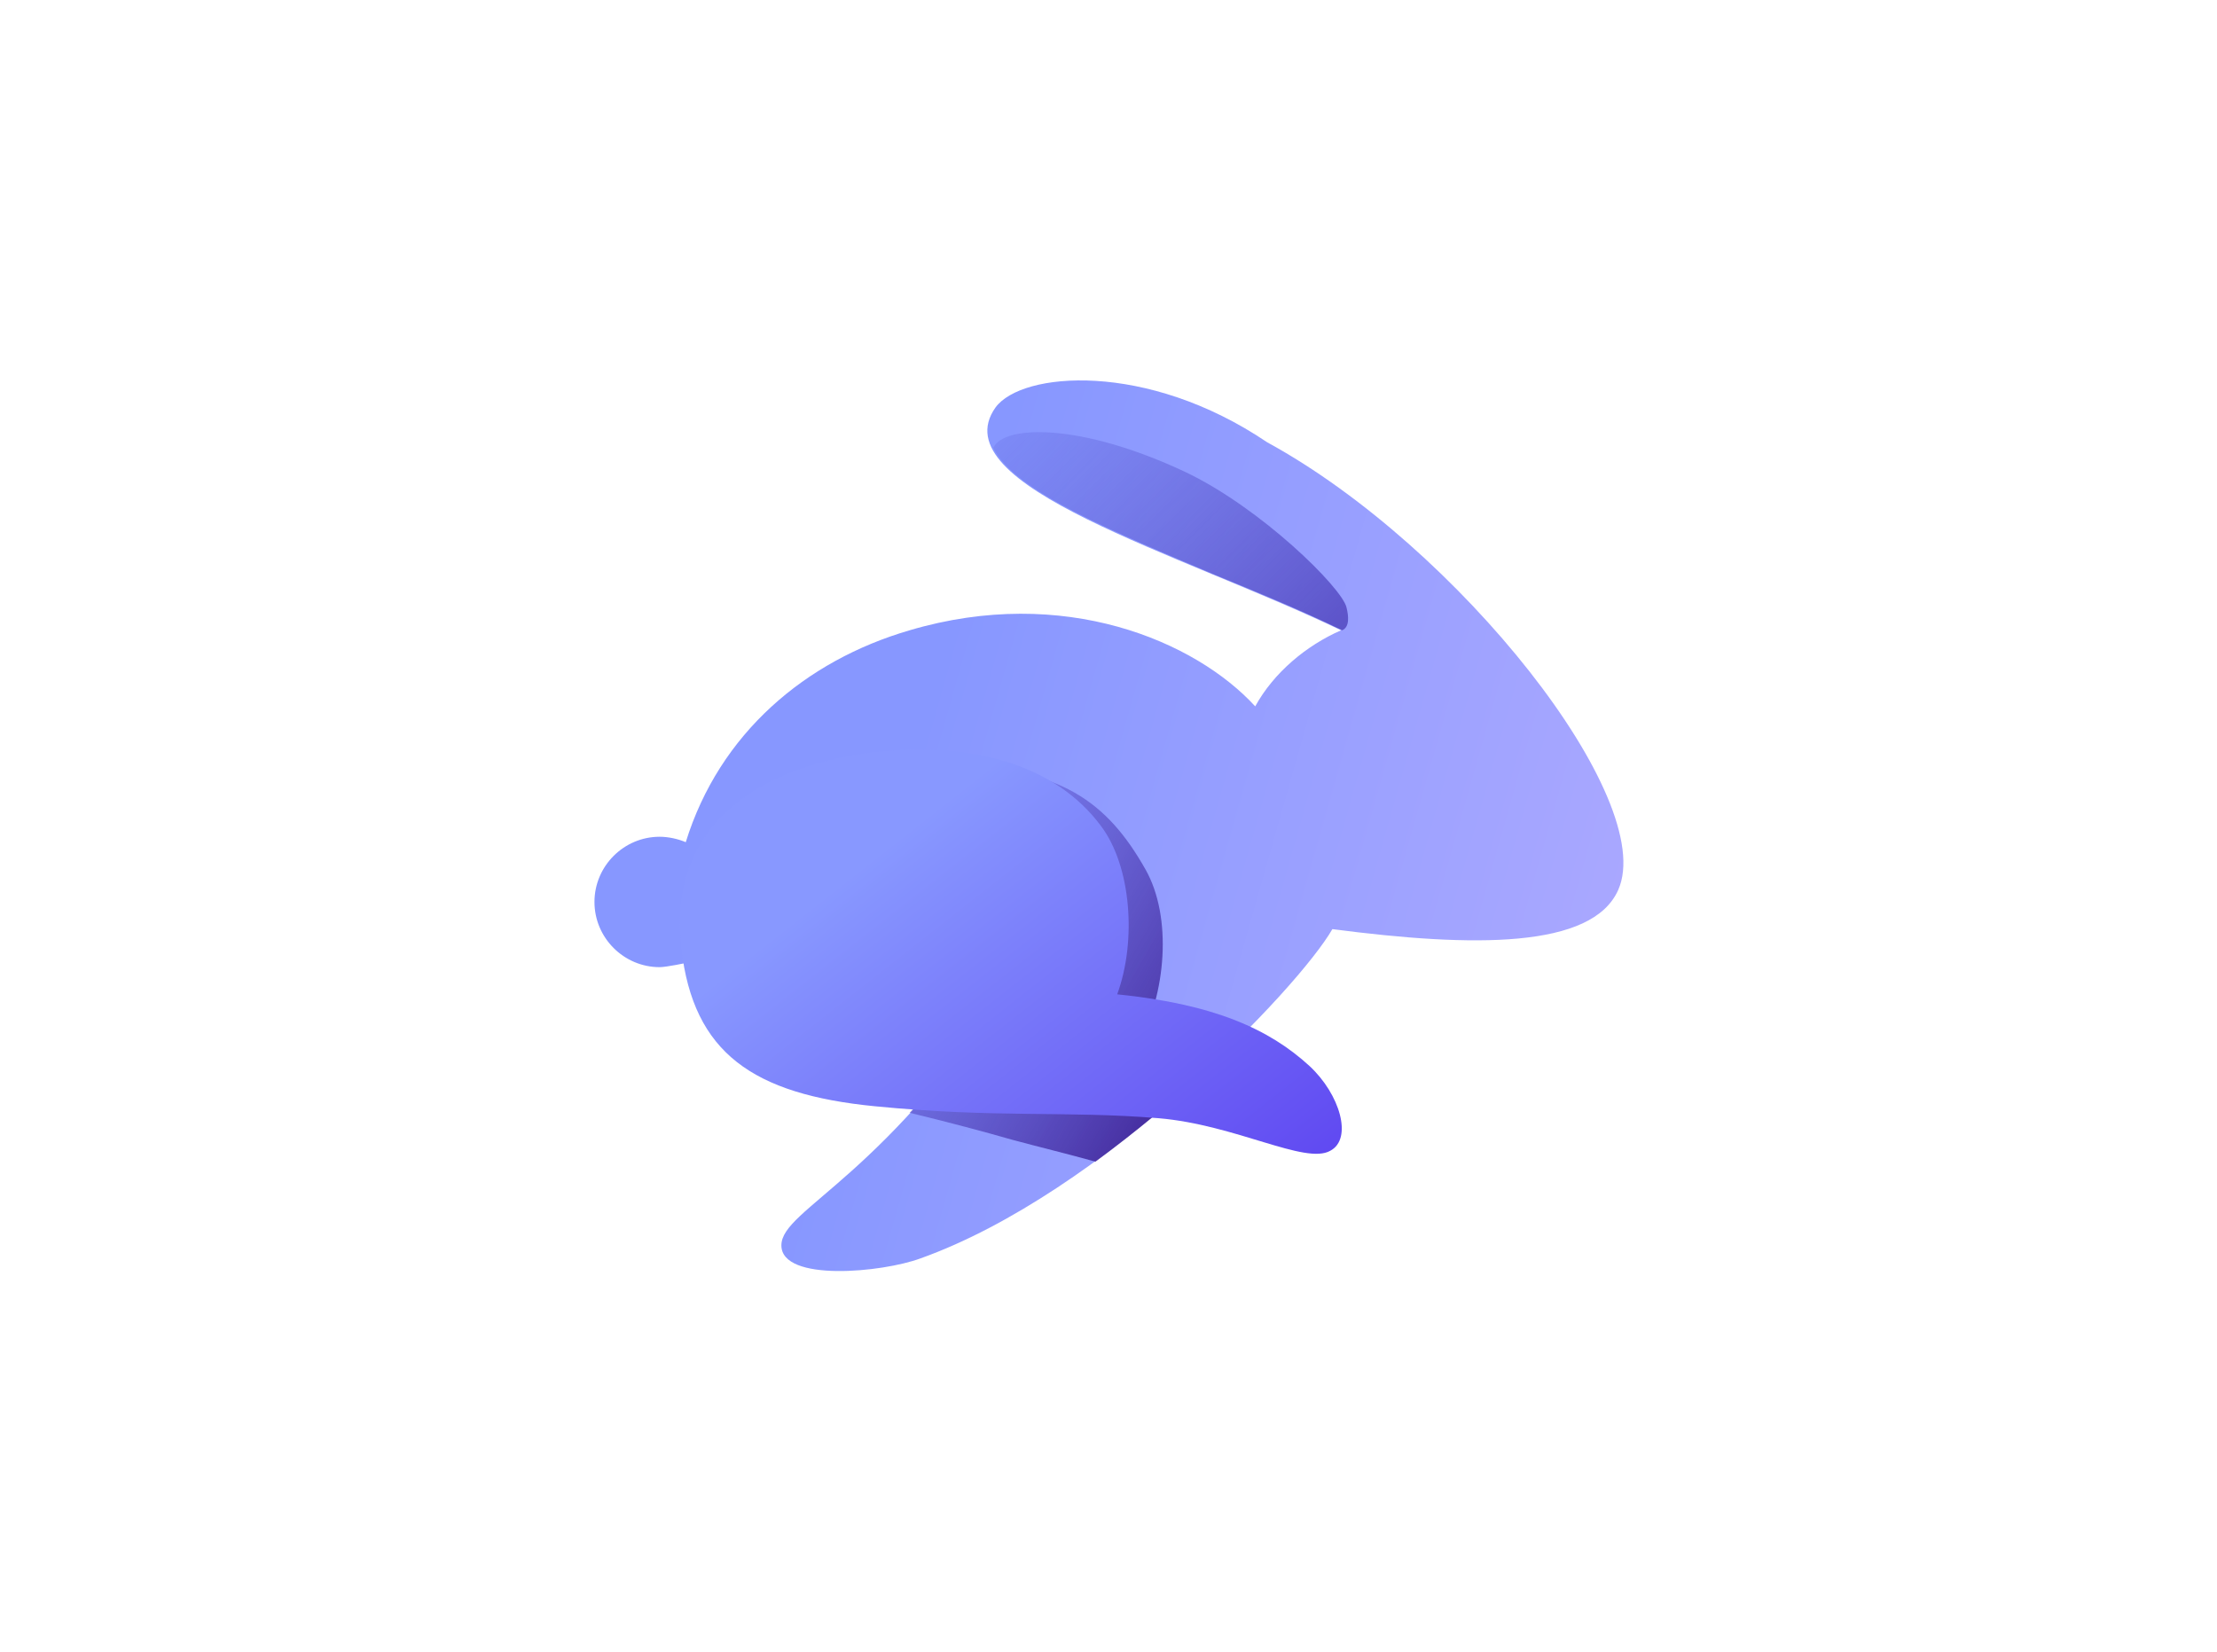 <?xml version="1.0" encoding="utf-8"?>
<!-- Generator: Adobe Illustrator 26.0.3, SVG Export Plug-In . SVG Version: 6.00 Build 0)  -->
<svg version="1.0" id="katman_1"
	xmlns="http://www.w3.org/2000/svg"
	xmlns:xlink="http://www.w3.org/1999/xlink" x="0px" y="0px" viewBox="0 0 204 152" style="enable-background:new 0 0 204 152;" xml:space="preserve">
	<style type="text/css">
	.st0{fill:url(#SVGID_1_);}
	.st1{fill-rule:evenodd;clip-rule:evenodd;fill:url(#SVGID_00000161597173617360504640000012432366591255278478_);}
	.st2{fill-rule:evenodd;clip-rule:evenodd;fill:url(#SVGID_00000021803777515098205300000017382971856690286485_);}
	.st3{fill:url(#SVGID_00000031192219548086493050000012287181694732331425_);}
	</style>
	<linearGradient id="SVGID_1_" gradientUnits="userSpaceOnUse" x1="82.683" y1="79.844" x2="148.229" y2="61.256" gradientTransform="matrix(1 0 0 -1 0 154)">
		<stop offset="0" style="stop-color:#8797FF"/>
		<stop offset="1" style="stop-color:#AAA8FF"/>
	</linearGradient>
	<path class="st0" d="M148.9,81.9c3.7-8.3-14.7-31.6-32.3-41.2c-11.1-7.5-22.6-6.5-25-3.2c-5.1,7.2,17,13.4,31.8,20.5
	c-3.2,1.4-6.2,3.9-7.9,7c-5.5-6-17.6-11.2-31.8-7c-9.6,2.8-17.5,9.5-20.6,19.5c-0.7-0.3-1.6-0.5-2.4-0.5c-3.3,0-6,2.7-6,6
	c0,3.3,2.7,6,6,6c0.6,0,2.5-0.4,2.5-0.4L94,88.8c-12.3,19.6-22.1,22.4-22.1,25.8c0,3.4,9.3,2.5,12.8,1.2c16.8-6,34.8-24.9,37.9-30.3
	C135.6,87.2,146.5,87.3,148.9,81.9z"/>
	<linearGradient id="SVGID_00000044169200580553624300000013345904656810082952_" gradientUnits="userSpaceOnUse" x1="134.758" y1="78.376" x2="87.463" y2="125.787" gradientTransform="matrix(1 0 0 -1 0 154)">
		<stop offset="0" style="stop-color:#3B22A0"/>
		<stop offset="1" style="stop-color:#5156D8;stop-opacity:0"/>
	</linearGradient>
	<path style="fill-rule:evenodd;clip-rule:evenodd;fill:url(#SVGID_00000044169200580553624300000013345904656810082952_);" d="
	M123.5,58C123.5,58,123.5,58,123.5,58c0.7-0.3,0.6-1.3,0.4-2.1c-0.4-1.8-7.9-9.2-14.9-12.5c-9.6-4.5-16.6-4.3-17.6-2.2
	c1.9,4,11,7.7,20.4,11.7C115.7,54.5,119.8,56.2,123.5,58C123.5,58,123.5,58,123.5,58z"/>
	<linearGradient id="SVGID_00000011711276424470013000000013596413199536411566_" gradientUnits="userSpaceOnUse" x1="112.605" y1="54.087" x2="67.173" y2="80.207" gradientTransform="matrix(1 0 0 -1 0 154)">
		<stop offset="0" style="stop-color:#3B1E8F"/>
		<stop offset="1" style="stop-color:#6A6FFB;stop-opacity:0"/>
	</linearGradient>
	<path style="fill-rule:evenodd;clip-rule:evenodd;fill:url(#SVGID_00000011711276424470013000000013596413199536411566_);" d="
	M111.3,98.2c-1.9-0.7-4.1-1.4-6.6-2c2.6-4.7,3.2-11.8,0.7-16.2c-3.5-6.2-7.9-9.5-18.2-9.5c-5.6,0-20.8,1.9-21.1,14.6
	c0,1.3,0,2.5,0.1,3.7L94,88.8c-3.7,5.9-7.2,10.3-10.3,13.6c3.7,0.9,6.7,1.7,9.5,2.5c2.6,0.7,5.1,1.3,7.6,2
	C104.6,104.1,108.2,101.1,111.3,98.2z"/>
	<linearGradient id="SVGID_00000132774675072191537280000013935395272828303517_" gradientUnits="userSpaceOnUse" x1="79.516" y1="74.453" x2="110.225" y2="35.435" gradientTransform="matrix(1 0 0 -1 0 154)">
		<stop offset="0" style="stop-color:#8898FF"/>
		<stop offset="0.984" style="stop-color:#5F47F1"/>
	</linearGradient>
	<path style="fill:url(#SVGID_00000132774675072191537280000013935395272828303517_);" d="M62.7,87.3c1.1,9.6,6.6,13.4,17.8,14.5
	c11.2,1.1,17.6,0.4,26.1,1.1c7.1,0.6,13.5,4.3,15.8,3c2.1-1.1,0.9-5.2-1.9-7.8c-3.7-3.4-8.8-5.7-17.7-6.6c1.8-4.9,1.3-11.8-1.5-15.5
	c-4-5.4-11.4-7.8-20.8-6.8C70.7,70.4,61.3,75.3,62.7,87.3z"/>
</svg>
